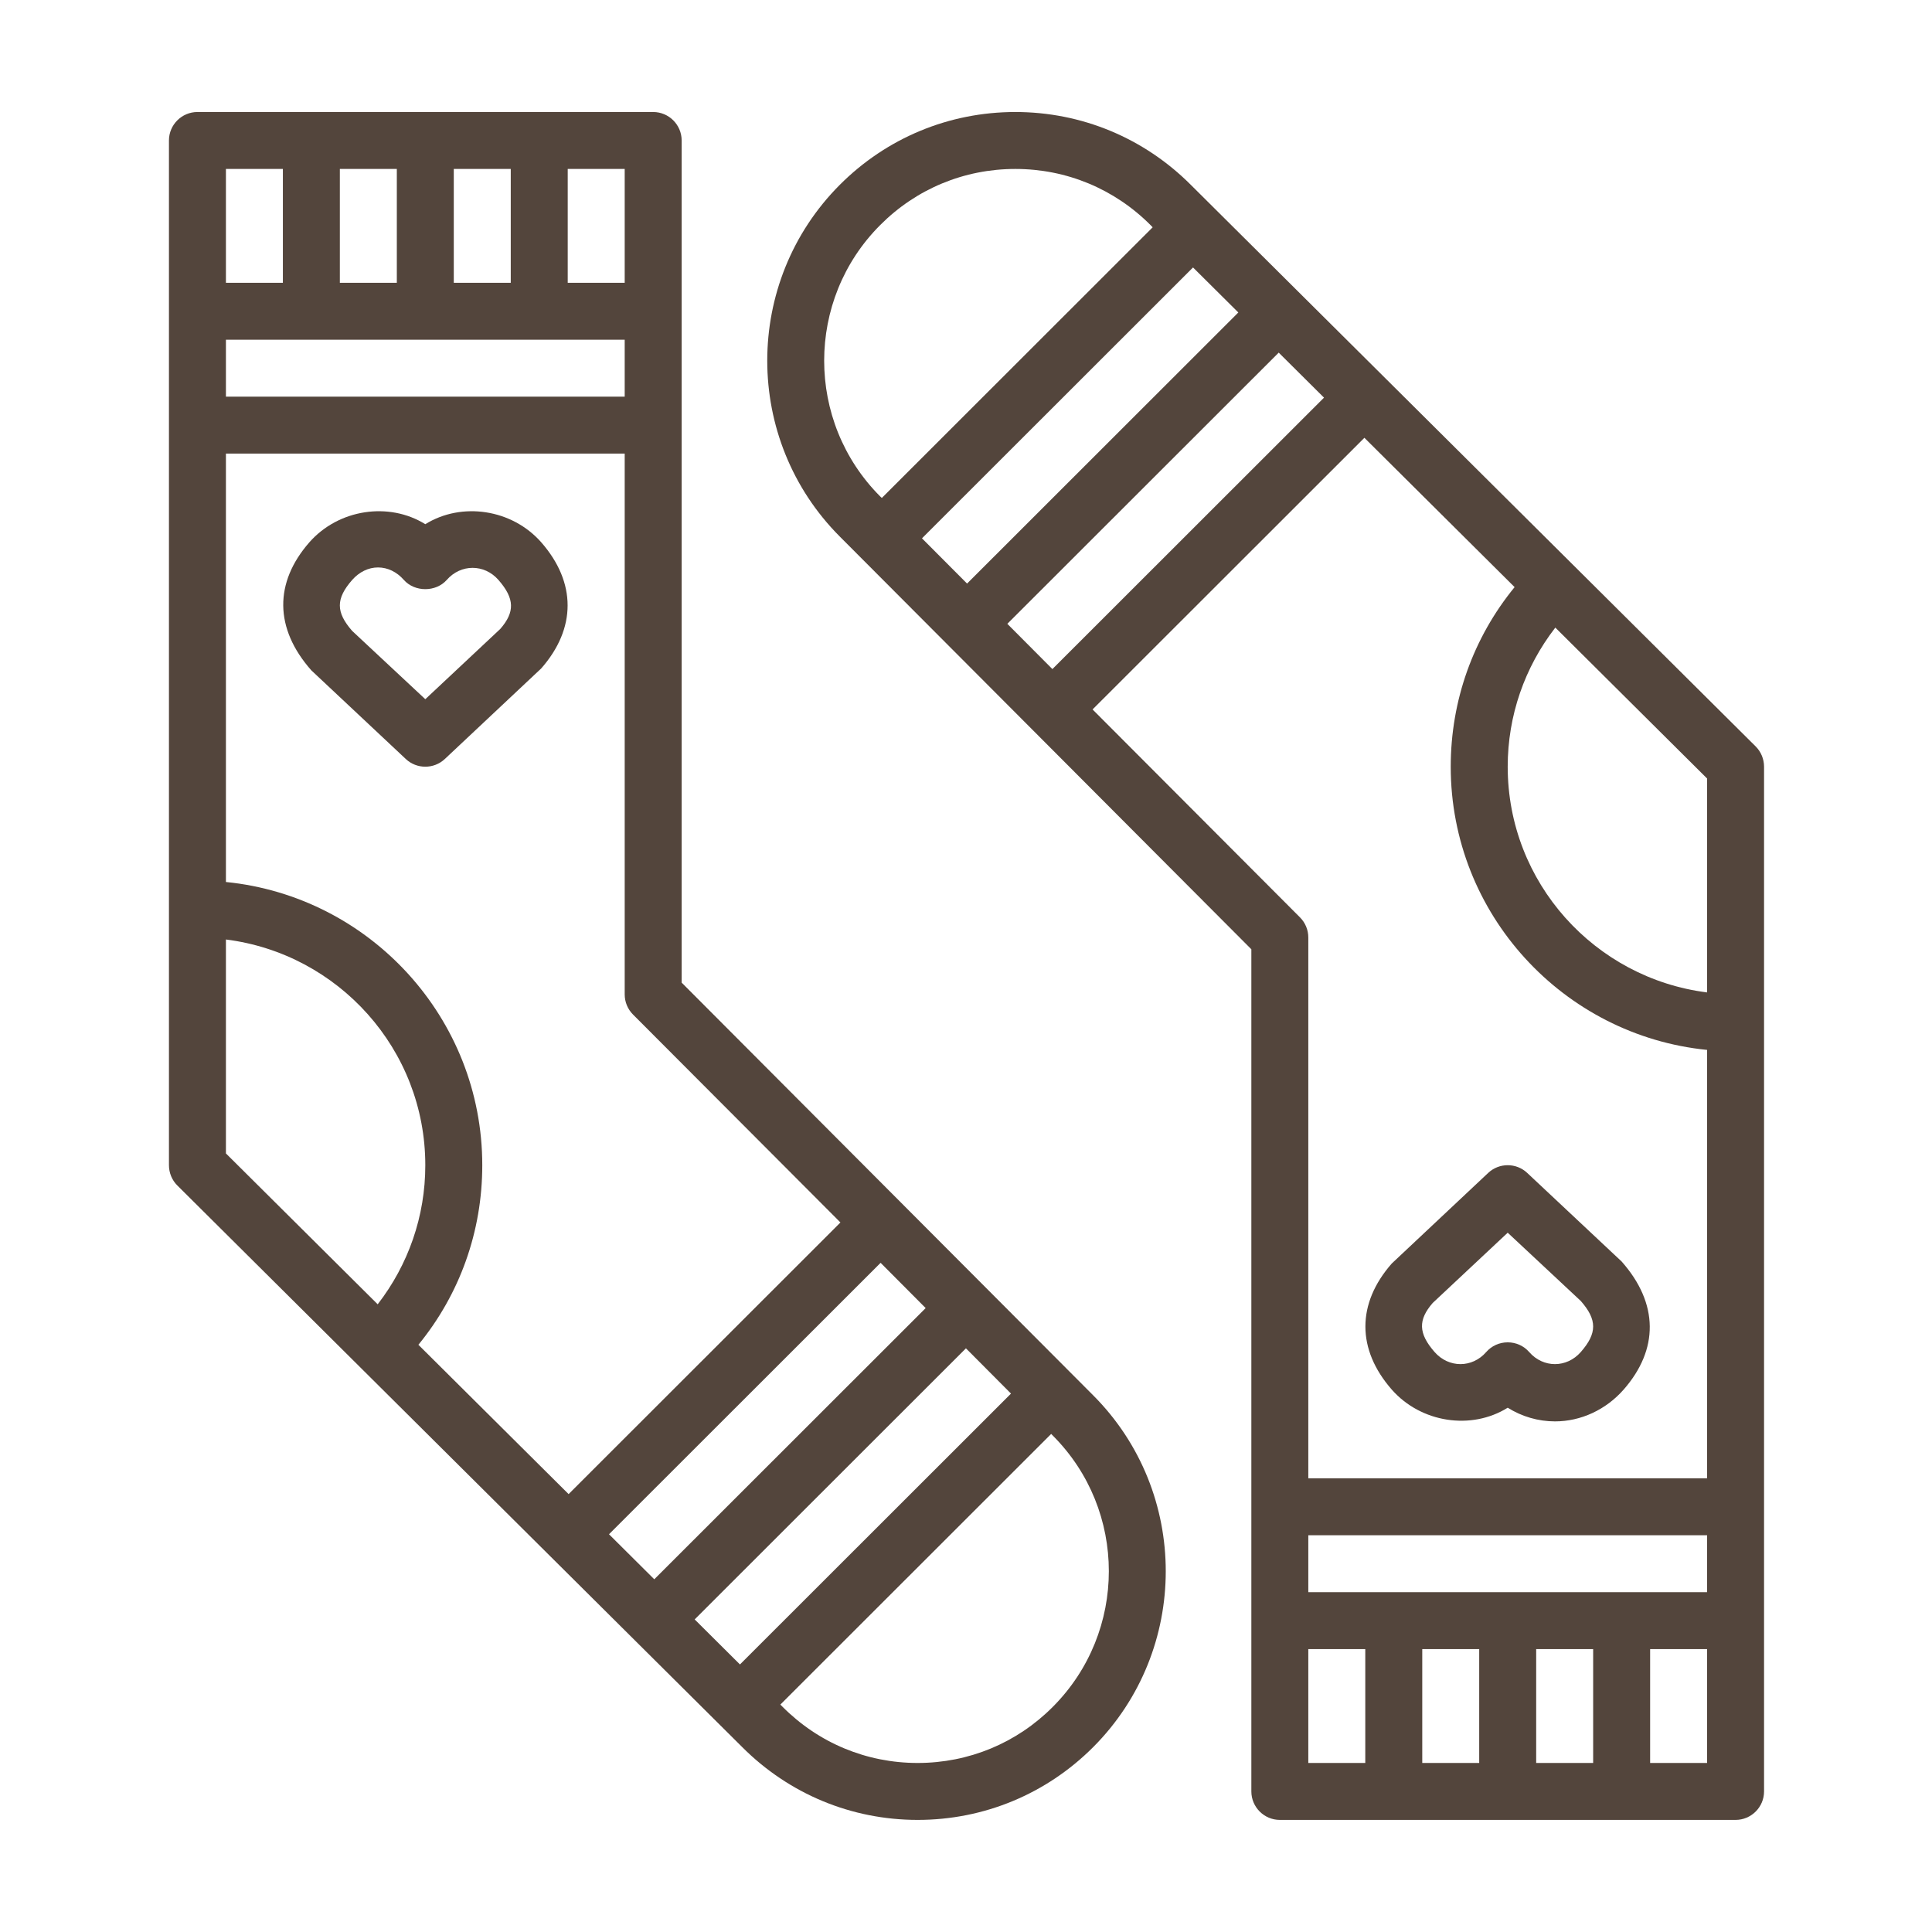 <?xml version="1.0" encoding="UTF-8"?>
<svg xmlns="http://www.w3.org/2000/svg" xmlns:xlink="http://www.w3.org/1999/xlink" width="375pt" height="375pt" viewBox="0 0 375 375" version="1.2">
<defs>
<clipPath id="clip1">
  <path d="M 32.723 21.742 L 227 21.742 L 227 353.242 L 32.723 353.242 Z M 32.723 21.742 "/>
</clipPath>
<clipPath id="clip2">
  <path d="M 148 21.742 L 342.473 21.742 L 342.473 353.242 L 148 353.242 Z M 148 21.742 "/>
</clipPath>
</defs>
<g id="surface1">
<path style=" stroke:none;fill-rule:nonzero;fill:rgb(32.549%,27.06%,23.529%);fill-opacity:1;" d="M 97.105 122.074 L 82.551 135.715 L 68.363 122.465 C 65.164 118.816 65.164 116.207 68.363 112.559 C 69.746 111.004 71.516 110.141 73.371 110.141 C 75.25 110.141 77.023 111.004 78.383 112.559 C 80.5 114.953 84.602 114.953 86.719 112.559 C 89.441 109.449 93.996 109.43 96.742 112.559 C 99.938 116.207 99.938 118.816 97.105 122.074 Z M 82.551 101.746 C 75.488 97.363 65.727 98.809 60.047 105.262 C 53.223 113.055 53.223 121.969 60.438 130.125 L 78.773 147.328 C 79.828 148.32 81.191 148.816 82.551 148.816 C 83.91 148.816 85.273 148.32 86.332 147.328 L 105.055 129.738 C 111.879 121.969 111.879 113.055 105.055 105.262 C 99.375 98.809 89.613 97.363 82.551 101.746 "/>
<g clip-path="url(#clip1)" clip-rule="nonzero">
<path style=" stroke:none;fill-rule:nonzero;fill:rgb(32.549%,27.06%,23.529%);fill-opacity:1;" d="M 163.129 237.281 L 110.367 290.004 L 81.211 261.02 C 89.246 251.203 93.609 239.027 93.609 226.168 C 93.609 197.57 71.754 173.98 43.852 171.195 L 43.852 88.043 L 121.254 88.043 L 121.254 193.016 C 121.254 194.484 121.836 195.887 122.871 196.922 Z M 179.672 253.898 L 126.996 306.539 L 118.207 297.797 L 170.926 245.113 Z M 196.234 270.496 L 143.625 323.07 L 134.836 314.328 L 187.488 261.711 Z M 204.355 278.652 C 218.848 293.156 218.848 316.766 204.355 331.293 C 197.359 338.328 188.031 342.191 178.117 342.191 C 168.203 342.191 158.895 338.328 151.875 331.27 L 151.465 330.859 L 204.031 278.328 Z M 43.852 223.879 L 43.852 182.355 C 65.641 185.094 82.551 203.656 82.551 226.168 C 82.551 236.07 79.27 245.461 73.309 253.164 Z M 43.852 65.941 L 121.254 65.941 L 121.254 76.992 L 43.852 76.992 Z M 43.852 32.793 L 54.906 32.793 L 54.906 54.891 L 43.852 54.891 Z M 65.965 32.793 L 77.023 32.793 L 77.023 54.891 L 65.965 54.891 Z M 88.078 32.793 L 99.137 32.793 L 99.137 54.891 L 88.078 54.891 Z M 110.195 32.793 L 121.254 32.793 L 121.254 54.891 L 110.195 54.891 Z M 132.309 27.266 C 132.309 24.223 129.828 21.742 126.781 21.742 L 38.32 21.742 C 35.277 21.742 32.793 24.223 32.793 27.266 L 32.793 226.168 C 32.793 227.633 33.375 229.059 34.414 230.094 L 144.059 339.105 C 153.152 348.211 165.266 353.242 178.117 353.242 C 190.988 353.242 203.105 348.211 212.195 339.105 C 230.965 320.285 230.965 289.66 212.195 270.84 L 132.309 190.727 L 132.309 27.266 "/>
</g>
<path style=" stroke:none;fill-rule:nonzero;fill:rgb(32.549%,27.06%,23.529%);fill-opacity:1;" d="M 278.086 252.906 L 292.645 239.266 L 306.832 252.52 C 310.027 256.164 310.027 258.777 306.832 262.426 C 304.09 265.555 299.531 265.555 296.812 262.426 C 295.754 261.215 294.242 260.547 292.645 260.547 C 291.047 260.547 289.535 261.215 288.477 262.426 C 285.754 265.555 281.199 265.555 278.453 262.426 C 275.258 258.777 275.258 256.164 278.086 252.906 Z M 292.645 273.238 C 295.406 274.965 298.582 275.891 301.824 275.891 C 306.832 275.891 311.691 273.648 315.148 269.719 C 321.973 261.926 321.973 253.016 314.758 244.855 L 296.422 227.656 C 294.309 225.668 290.98 225.668 288.863 227.656 L 270.141 245.246 C 263.316 253.016 263.316 261.926 270.141 269.719 C 275.82 276.172 285.582 277.641 292.645 273.238 "/>
<g clip-path="url(#clip2)" clip-rule="nonzero">
<path style=" stroke:none;fill-rule:nonzero;fill:rgb(32.549%,27.06%,23.529%);fill-opacity:1;" d="M 212.066 137.703 L 264.828 84.977 L 293.984 113.961 C 285.949 123.781 281.586 135.953 281.586 148.816 C 281.586 177.414 303.441 201 331.344 203.785 L 331.344 286.941 L 253.941 286.941 L 253.941 181.965 C 253.941 180.5 253.359 179.094 252.324 178.059 Z M 195.523 121.082 L 248.199 68.445 L 256.988 77.184 L 204.27 129.867 Z M 178.957 104.488 L 231.566 51.914 L 240.359 60.652 L 187.707 113.27 Z M 170.84 96.352 C 156.348 81.824 156.348 58.191 170.84 43.691 C 177.836 36.652 187.164 32.793 197.078 32.793 C 206.992 32.793 216.301 36.652 223.32 43.691 L 223.73 44.121 L 171.164 96.652 Z M 331.344 151.105 L 331.344 192.629 C 309.555 189.887 292.645 171.324 292.645 148.816 C 292.645 138.91 295.926 129.523 301.887 121.816 Z M 331.344 309.043 L 253.941 309.043 L 253.941 297.992 L 331.344 297.992 Z M 331.344 342.191 L 320.289 342.191 L 320.289 320.09 L 331.344 320.09 Z M 309.23 342.191 L 298.172 342.191 L 298.172 320.09 L 309.23 320.09 Z M 287.113 342.191 L 276.059 342.191 L 276.059 320.09 L 287.113 320.09 Z M 265 342.191 L 253.941 342.191 L 253.941 320.09 L 265 320.09 Z M 242.887 347.715 C 242.887 350.758 245.367 353.242 248.414 353.242 L 336.875 353.242 C 339.918 353.242 342.402 350.758 342.402 347.715 L 342.402 148.816 C 342.402 147.348 341.82 145.926 340.781 144.887 L 231.137 35.879 C 222.043 26.77 209.93 21.742 197.078 21.742 C 184.207 21.742 172.09 26.77 163 35.879 C 144.23 54.695 144.23 85.32 163 104.141 L 242.887 184.254 L 242.887 347.715 "/>
</g>
</g>
</svg>
